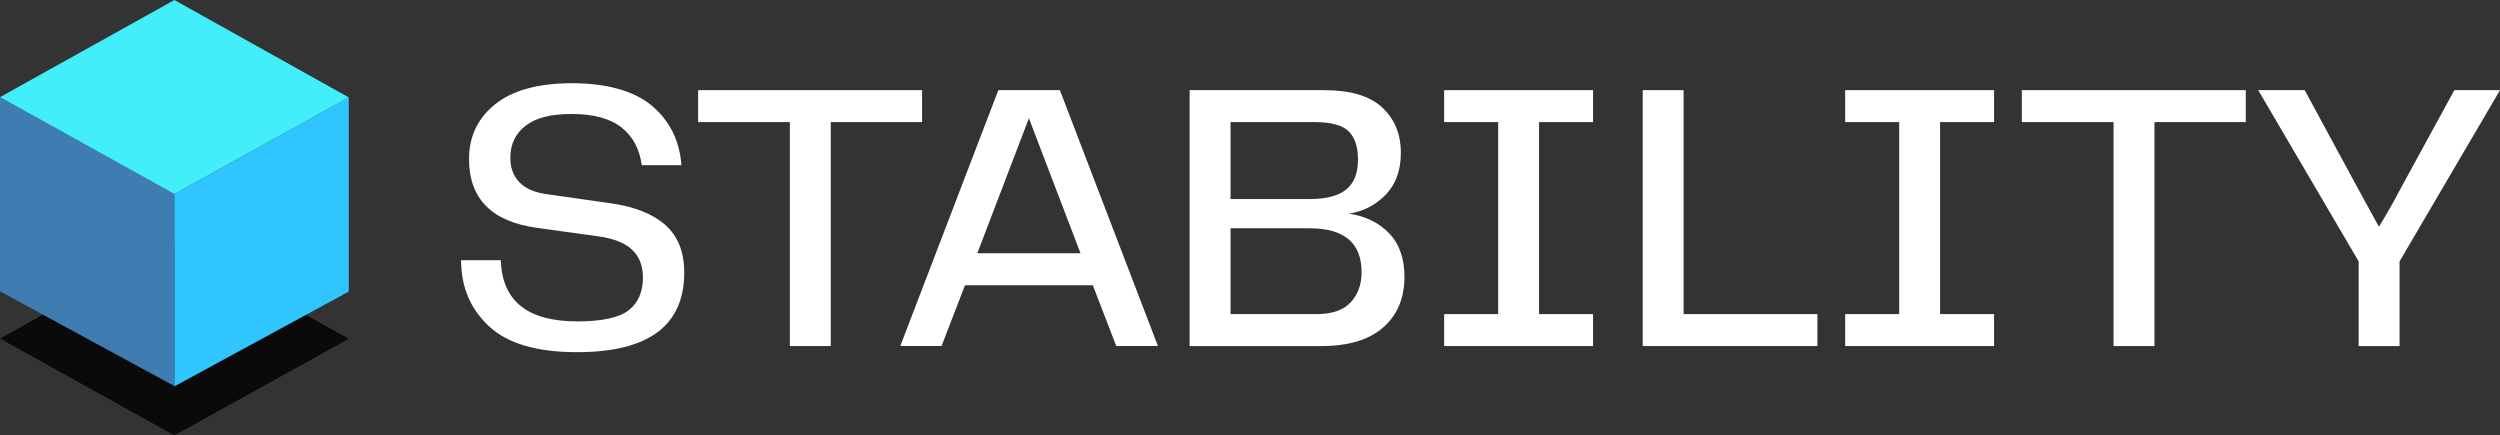 <svg width="178" height="31" viewBox="0 0 178 31" fill="none" xmlns="http://www.w3.org/2000/svg">
<rect x="0" y="0" width="178" height="31" fill="#333333" stroke="none"/>
<g clip-path="url(#clip0_1877_10052)">
<path d="M41.085 22.884C42.856 22.884 44.081 22.62 44.76 22.09C45.438 21.56 45.777 20.785 45.777 19.761C45.777 18.92 45.518 18.258 44.999 17.774C44.48 17.29 43.684 16.976 42.611 16.829L38.257 16.226C35.016 15.788 33.395 14.153 33.395 11.322C33.395 9.716 34.017 8.414 35.261 7.418C36.505 6.423 38.332 5.925 40.745 5.925C43.157 5.925 45.141 6.459 46.413 7.528C47.684 8.597 48.387 10.007 48.519 11.761H45.692C45.541 10.61 45.061 9.715 44.251 9.075C43.441 8.437 42.263 8.116 40.717 8.116C39.172 8.116 38.149 8.395 37.424 8.952C36.698 9.509 36.335 10.272 36.335 11.239C36.335 11.934 36.542 12.504 36.957 12.951C37.371 13.399 38.003 13.687 38.852 13.814L43.459 14.472C45.173 14.709 46.478 15.226 47.374 16.02C48.269 16.814 48.718 17.942 48.718 19.403C48.718 23.184 46.173 25.074 41.085 25.074C38.22 25.074 36.128 24.458 34.809 23.225C33.49 21.991 32.83 20.426 32.83 18.526H35.656C35.75 21.43 37.56 22.882 41.084 22.882L41.085 22.884Z" fill="white"/>
<path d="M56.238 8.693H49.708V6.419H65.652V8.693H59.15V24.639H56.238V8.693Z" fill="white"/>
<path d="M79.477 24.637L77.809 20.309H68.707L67.039 24.637H64.1L71.082 6.418H75.463L82.445 24.637H79.476H79.477ZM76.933 18.034L73.258 8.418L69.584 18.034H76.933Z" fill="white"/>
<path d="M84.703 6.419H94.286C96.152 6.419 97.527 6.83 98.413 7.652C99.298 8.475 99.741 9.553 99.741 10.886C99.741 12.128 99.383 13.118 98.667 13.858C97.951 14.597 97.074 15.05 96.039 15.215C97.207 15.379 98.159 15.841 98.894 16.598C99.629 17.357 99.997 18.393 99.997 19.708C99.997 21.224 99.493 22.425 98.485 23.311C97.477 24.197 96.011 24.64 94.088 24.64H84.703V6.419ZM93.24 14.173C94.427 14.173 95.299 13.944 95.855 13.488C96.411 13.032 96.688 12.329 96.688 11.379C96.688 10.429 96.462 9.767 96.01 9.337C95.558 8.908 94.757 8.693 93.606 8.693H87.614V14.173H93.24ZM93.749 22.364C94.841 22.364 95.647 22.087 96.166 21.529C96.684 20.972 96.944 20.255 96.944 19.378C96.944 17.295 95.709 16.254 93.24 16.254H87.614V22.363H93.749V22.364Z" fill="white"/>
<path d="M102.824 22.364H106.669V8.693H102.824V6.419H113.425V8.693H109.581V22.364H113.425V24.639H102.824V22.364Z" fill="white"/>
<path d="M116.96 6.419H119.872V22.364H129.398V24.639H116.96V6.419Z" fill="white"/>
<path d="M131.377 22.364H135.222V8.693H131.377V6.419H141.978V8.693H138.134V22.364H141.978V24.639H131.377V22.364Z" fill="white"/>
<path d="M150.485 8.693H143.955V6.419H159.899V8.693H153.397V24.639H150.485V8.693Z" fill="white"/>
<path d="M164.093 6.419L167.908 13.46L169.379 16.145C169.887 15.323 170.396 14.429 170.905 13.46L174.749 6.419H178L170.848 18.611V24.639H167.936V18.611L160.784 6.419H164.091H164.093Z" fill="white"/>
<path d="M0 24.106L12.416 17.19L24.832 24.124L12.416 31L0 24.106Z" fill="#0A0A0A"/>
<path d="M0 6.916L12.416 13.793V27.489L0 20.743V6.916Z" fill="#3E7CB1"/>
<path d="M24.832 6.935L12.416 13.81V27.508L24.832 20.762V6.935Z" fill="#30C5FF"/>
<path d="M0 6.917L12.416 0L24.832 6.935L12.416 13.81L0 6.917Z" fill="#41EEF9"/>
</g>
<defs>
<clipPath id="clip0_1877_10052">
<rect width="178" height="31" fill="white"/>
</clipPath>
</defs>
</svg>
